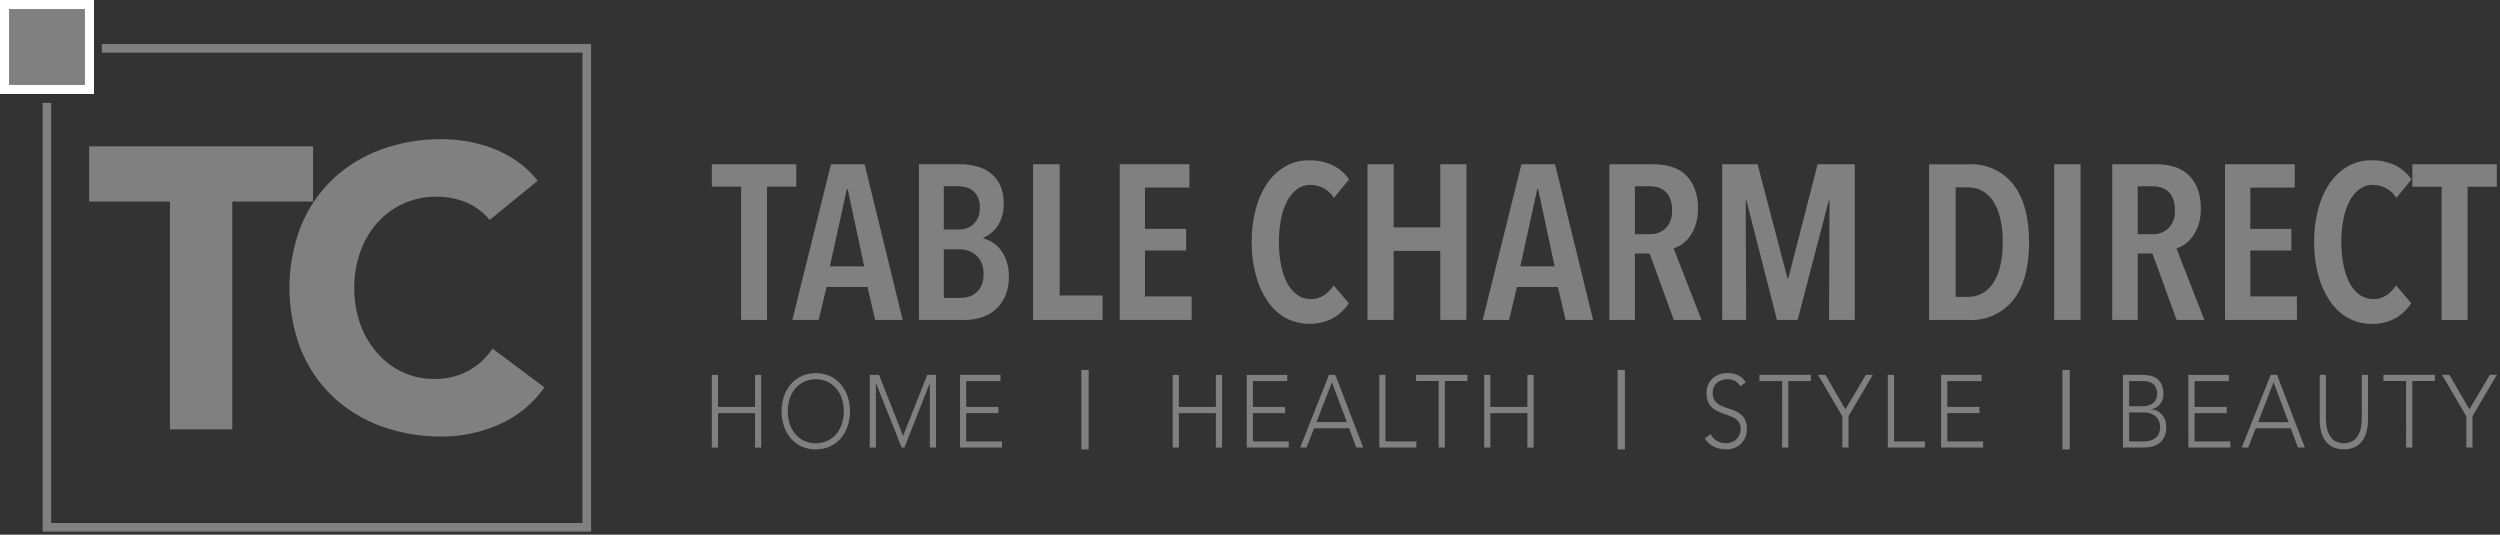 <svg width="332" height="71" viewBox="0 0 332 71" fill="none" xmlns="http://www.w3.org/2000/svg">
<rect x="0" y="0" width="332" height="71" fill="#333333" stroke="none"/>
<g clip-path="url(#clip0)">
<path d="M71.403 24.002C70.617 23.003 69.687 22.127 68.643 21.402C67.644 20.708 66.566 20.138 65.431 19.702C64.331 19.282 63.192 18.97 62.031 18.773C60.935 18.583 59.825 18.486 58.713 18.481C55.945 18.452 53.194 18.919 50.591 19.861C48.202 20.727 46.017 22.072 44.168 23.815C42.336 25.572 40.897 27.698 39.948 30.053C37.931 35.316 37.931 41.139 39.948 46.402C40.897 48.756 42.335 50.882 44.168 52.639C46.016 54.383 48.202 55.729 50.591 56.594C53.194 57.536 55.945 58.003 58.713 57.974C61.309 57.971 63.875 57.429 66.25 56.382C68.684 55.326 70.778 53.618 72.301 51.445L65.401 46.296C64.585 47.54 63.472 48.561 62.163 49.269C60.772 49.996 59.22 50.361 57.651 50.33C56.213 50.342 54.789 50.034 53.484 49.43C52.197 48.833 51.05 47.974 50.114 46.908C49.132 45.785 48.367 44.489 47.858 43.087C46.761 39.951 46.761 36.535 47.858 33.399C48.365 31.981 49.14 30.675 50.141 29.55C51.119 28.459 52.319 27.589 53.66 26.999C55 26.408 56.452 26.111 57.917 26.126C59.33 26.099 60.732 26.371 62.031 26.926C63.196 27.442 64.224 28.224 65.031 29.209L71.403 24.002ZM22.568 57.019H30.849V26.762H41.572V19.437H11.845V26.762H22.568V57.019Z" fill="#808080"/>
<path d="M13.525 5.855V6.997H77.352V69.458H6.798V13.669H5.659V70.599H78.496V5.855H13.525Z" fill="#808080"/>
<path d="M11.883 0.6H0.6V11.883H11.883V0.6Z" fill="#808080"/>
<path d="M11.883 0.6H0.6V11.883H11.883V0.6Z" stroke="white" stroke-width="1.2"/>
<path d="M331.575 24.794V21.816H320.362V24.794H324.246V42.494H327.692V24.794H331.575ZM320.216 40.27L318.201 37.905C317.873 38.409 317.452 38.845 316.96 39.19C316.441 39.547 315.823 39.731 315.193 39.716C314.516 39.73 313.854 39.519 313.31 39.116C312.748 38.685 312.293 38.131 311.981 37.495C311.604 36.734 311.339 35.923 311.193 35.086C311.014 34.118 310.926 33.135 310.93 32.151C310.925 31.157 311.013 30.165 311.193 29.187C311.339 28.35 311.605 27.539 311.981 26.778C312.292 26.146 312.741 25.592 313.295 25.157C313.824 24.756 314.472 24.545 315.135 24.557C315.756 24.555 316.367 24.712 316.91 25.014C317.453 25.316 317.909 25.752 318.235 26.28L320.25 23.827C319.697 23.019 318.942 22.37 318.06 21.944C317.083 21.488 316.014 21.264 314.936 21.287C313.838 21.273 312.755 21.549 311.797 22.087C310.832 22.642 310.008 23.411 309.388 24.335C308.685 25.388 308.167 26.554 307.855 27.781C307.484 29.206 307.302 30.674 307.315 32.146C307.301 33.614 307.483 35.077 307.855 36.497C308.169 37.716 308.682 38.876 309.373 39.928C309.987 40.856 310.806 41.63 311.767 42.191C312.731 42.741 313.825 43.023 314.935 43.009C316.051 43.051 317.157 42.789 318.135 42.25C318.972 41.754 319.685 41.075 320.223 40.264L320.216 40.27ZM305.029 42.49V39.366H298.839V33.266H304.299V30.404H298.839V24.914H304.739V21.814H295.482V42.49H305.029ZM287.992 30.299C287.71 30.566 287.377 30.774 287.014 30.912C286.65 31.049 286.263 31.113 285.875 31.099H283.889V24.733H285.875C286.23 24.734 286.584 24.783 286.926 24.879C287.294 24.977 287.634 25.16 287.918 25.413C288.202 25.667 288.423 25.984 288.561 26.339C288.751 26.832 288.841 27.358 288.824 27.887C288.858 28.324 288.801 28.764 288.658 29.178C288.515 29.592 288.288 29.973 287.992 30.296V30.299ZM292.737 42.487L289.029 32.97C289.432 32.857 289.813 32.674 290.153 32.43C290.555 32.145 290.905 31.795 291.19 31.393C291.526 30.915 291.787 30.388 291.964 29.831C292.179 29.146 292.283 28.431 292.271 27.714C292.293 26.809 292.144 25.907 291.833 25.057C291.57 24.362 291.156 23.733 290.621 23.217C290.093 22.724 289.459 22.359 288.767 22.151C288 21.92 287.203 21.807 286.402 21.815H280.502V42.49H283.889V33.671H285.845L289.057 42.49L292.737 42.487ZM276.297 21.813H272.797V42.49H276.297V21.813ZM265.629 35.35C265.448 36.154 265.126 36.92 264.68 37.613C264.313 38.179 263.811 38.645 263.22 38.971C262.654 39.273 262.022 39.429 261.38 39.424H259.716V24.88H261.38C262.022 24.875 262.654 25.031 263.22 25.333C263.811 25.659 264.312 26.126 264.68 26.691C265.128 27.388 265.449 28.16 265.629 28.969C265.867 30.023 265.98 31.101 265.965 32.181C265.98 33.247 265.867 34.31 265.629 35.349V35.35ZM267.41 24.549C266.703 23.637 265.784 22.913 264.733 22.437C263.682 21.961 262.531 21.749 261.38 21.819H256.18V42.49H261.348C262.501 42.563 263.655 42.356 264.71 41.886C265.765 41.415 266.691 40.696 267.407 39.79C268.78 37.99 269.466 35.454 269.466 32.183C269.466 28.912 268.78 26.366 267.407 24.547" fill="#808080"/>
<path d="M246.313 42.49V21.816H241.378L237.494 36.942H237.377L233.406 21.816H228.706V42.49H231.889L231.831 26.605H231.919L235.978 42.49H238.723L242.869 26.605H242.957L242.899 42.49H246.313ZM221.213 30.299C220.931 30.567 220.599 30.775 220.235 30.912C219.872 31.05 219.484 31.113 219.096 31.099H217.113V24.733H219.099C219.454 24.734 219.808 24.783 220.15 24.879C220.498 24.977 220.822 25.147 221.099 25.379C221.402 25.641 221.637 25.971 221.785 26.343C221.975 26.836 222.065 27.363 222.048 27.891C222.082 28.328 222.025 28.767 221.882 29.182C221.739 29.596 221.512 29.977 221.216 30.3L221.213 30.299ZM225.961 42.491L222.253 32.97C222.656 32.857 223.037 32.674 223.377 32.43C223.779 32.145 224.129 31.795 224.414 31.393C224.751 30.915 225.012 30.388 225.188 29.831C225.403 29.146 225.507 28.431 225.495 27.714C225.517 26.809 225.368 25.907 225.057 25.057C224.794 24.361 224.38 23.733 223.845 23.217C223.317 22.724 222.683 22.359 221.991 22.151C221.224 21.921 220.427 21.808 219.626 21.815H213.726V42.49H217.113V33.671H219.069L222.281 42.49L225.961 42.491ZM206.453 35.365H201.898L204.146 25.116H204.263L206.453 35.365ZM211.563 42.49L206.511 21.816H202.043L196.904 42.49H200.404L201.455 38.11H206.886L207.908 42.49H211.563ZM194.744 42.49V21.816H191.269V30.197H185.079V21.816H181.604V42.49H185.079V33.321H191.269V42.49H194.744ZM179.124 40.271L177.109 37.906C176.781 38.409 176.36 38.845 175.868 39.191C175.349 39.548 174.731 39.732 174.101 39.717C173.424 39.731 172.762 39.52 172.218 39.117C171.655 38.687 171.2 38.132 170.889 37.496C170.512 36.735 170.247 35.924 170.101 35.087C169.922 34.119 169.834 33.136 169.838 32.152C169.833 31.158 169.921 30.166 170.101 29.188C170.247 28.351 170.513 27.54 170.889 26.779C171.2 26.147 171.649 25.593 172.203 25.158C172.732 24.758 173.38 24.546 174.043 24.558C174.664 24.556 175.275 24.713 175.818 25.015C176.361 25.317 176.817 25.753 177.143 26.281L179.158 23.828C178.604 23.021 177.849 22.372 176.968 21.945C175.991 21.489 174.922 21.265 173.844 21.288C172.746 21.274 171.663 21.55 170.705 22.088C169.74 22.642 168.916 23.411 168.296 24.336C167.593 25.389 167.075 26.555 166.763 27.782C166.391 29.207 166.209 30.674 166.223 32.147C166.209 33.615 166.39 35.078 166.763 36.498C167.075 37.718 167.588 38.877 168.281 39.929C168.894 40.857 169.714 41.632 170.675 42.192C171.651 42.719 172.741 42.999 173.851 43.01C174.96 43.02 176.055 42.759 177.041 42.25C177.878 41.754 178.591 41.075 179.129 40.264L179.124 40.271ZM158.251 42.483V39.359H152.053V33.259H157.513V30.397H152.053V24.907H157.953V21.807H148.698V42.49L158.251 42.483ZM146.425 42.483V39.242H140.726V21.816H137.193V42.49L146.425 42.483ZM130.381 37.811C130.229 38.18 130.002 38.513 129.713 38.789C129.434 39.051 129.102 39.25 128.74 39.373C128.356 39.503 127.953 39.567 127.548 39.563H125.337V33.11H127.453C127.827 33.111 128.198 33.17 128.553 33.285C128.946 33.409 129.308 33.615 129.615 33.891C129.922 34.166 130.167 34.503 130.333 34.88C130.539 35.364 130.638 35.887 130.623 36.413C130.635 36.891 130.551 37.367 130.377 37.813L130.381 37.811ZM129.877 28.907C129.731 29.251 129.513 29.559 129.238 29.812C128.978 30.045 128.671 30.219 128.338 30.323C128.005 30.43 127.657 30.484 127.307 30.484H125.337V24.731H127.253C127.616 24.731 127.978 24.78 128.328 24.877C128.664 24.969 128.976 25.134 129.242 25.359C129.516 25.601 129.734 25.9 129.881 26.235C130.057 26.655 130.141 27.108 130.127 27.564C130.14 28.024 130.056 28.481 129.881 28.907H129.877ZM133.661 34.645C133.471 34.099 133.195 33.586 132.843 33.127C132.54 32.736 132.167 32.404 131.743 32.149C131.374 31.927 130.976 31.759 130.56 31.649V31.591C131.326 31.263 131.984 30.727 132.46 30.043C133.05 29.144 133.337 28.08 133.278 27.006C133.314 26.102 133.123 25.204 132.723 24.393C132.39 23.762 131.91 23.222 131.323 22.816C130.756 22.436 130.122 22.169 129.454 22.028C128.821 21.887 128.175 21.814 127.527 21.809H122.037V42.49H128.169C128.856 42.487 129.538 42.388 130.198 42.198C130.883 42.007 131.52 41.674 132.067 41.22C132.646 40.731 133.114 40.124 133.439 39.439C133.825 38.582 134.01 37.648 133.979 36.709C133.991 36.009 133.883 35.313 133.658 34.65L133.661 34.645ZM114.765 35.365H110.212L112.46 25.116H112.577L114.765 35.365ZM119.875 42.49L114.823 21.816H110.353L105.218 42.49H108.718L109.769 38.11H115.2L116.222 42.49H119.875ZM105.742 24.79V21.812H94.531V24.79H98.415V42.49H101.861V24.79H105.742Z" fill="#808080"/>
<path d="M327.526 59.436H328.345V55.277L331.573 49.777H330.655L327.936 54.36L325.279 49.777H324.299L327.526 55.277V59.436ZM319.532 59.436H320.351V50.601H323.351V49.782H316.522V50.601H319.528L319.532 59.436ZM314.466 49.782H313.647V55.509C313.645 55.877 313.616 56.245 313.561 56.609C313.507 56.989 313.392 57.357 313.22 57.7C313.052 58.033 312.805 58.319 312.499 58.532C312.122 58.746 311.697 58.859 311.264 58.859C310.83 58.859 310.405 58.746 310.028 58.532C309.723 58.319 309.476 58.033 309.309 57.7C309.137 57.357 309.021 56.989 308.968 56.609C308.912 56.245 308.882 55.877 308.88 55.509V49.782H308.061V55.741C308.059 56.241 308.114 56.74 308.223 57.228C308.319 57.677 308.502 58.103 308.763 58.482C309.018 58.849 309.359 59.148 309.756 59.354C310.23 59.569 310.744 59.681 311.265 59.681C311.785 59.681 312.299 59.569 312.773 59.354C313.17 59.148 313.51 58.849 313.766 58.482C314.025 58.103 314.208 57.677 314.306 57.228C314.415 56.74 314.469 56.241 314.467 55.741L314.466 49.782ZM303.914 56.055H299.879L301.928 50.764L303.914 56.055ZM297.707 59.437H298.563L299.556 56.873H304.212L305.168 59.437H306.088L302.388 49.783H301.545L297.707 59.437ZM290.619 59.437H296.193V58.619H291.438V54.86H295.709V54.041H291.438V50.606H295.993V49.787H290.618L290.619 59.437ZM282.748 54.774H284.748C285.007 54.774 285.264 54.811 285.513 54.884C285.759 54.954 285.988 55.072 286.188 55.231C286.394 55.399 286.56 55.611 286.673 55.851C286.804 56.138 286.867 56.45 286.859 56.765C286.856 56.961 286.828 57.155 286.777 57.344C286.719 57.568 286.611 57.776 286.461 57.952C286.276 58.161 286.044 58.325 285.784 58.428C285.414 58.569 285.019 58.635 284.623 58.62H282.749L282.748 54.774ZM282.748 50.602H284.56C284.806 50.601 285.052 50.628 285.292 50.684C285.513 50.732 285.721 50.827 285.902 50.963C286.082 51.103 286.225 51.285 286.318 51.494C286.493 51.923 286.521 52.397 286.398 52.844C286.342 53.04 286.239 53.22 286.098 53.368C285.923 53.549 285.712 53.691 285.478 53.784C285.149 53.91 284.799 53.968 284.447 53.956H282.747L282.748 50.602ZM281.929 59.437H284.734C285.058 59.434 285.381 59.398 285.698 59.328C286.04 59.256 286.364 59.117 286.652 58.919C286.958 58.706 287.21 58.423 287.386 58.094C287.596 57.674 287.697 57.207 287.678 56.738C287.681 56.423 287.632 56.11 287.534 55.811C287.449 55.544 287.313 55.297 287.134 55.081C286.962 54.877 286.752 54.71 286.514 54.59C286.266 54.465 285.997 54.389 285.72 54.366V54.339C286.189 54.252 286.609 53.995 286.899 53.616C287.167 53.243 287.308 52.794 287.299 52.335C287.318 51.882 287.231 51.432 287.044 51.019C286.893 50.709 286.667 50.442 286.387 50.242C286.113 50.053 285.802 49.927 285.474 49.873C285.142 49.815 284.805 49.785 284.468 49.784H281.928L281.929 59.437Z" fill="#808080"/>
<path d="M274.865 49.129H273.896V59.683H274.865V49.129Z" fill="#808080"/>
<path d="M257.783 59.437H263.357V58.619H258.603V54.856H262.874V54.037H258.603V50.602H263.158V49.783H257.783V59.437ZM250.706 59.437H255.623V58.619H251.523V49.782H250.704L250.706 59.437ZM244.66 59.437H245.479V55.278L248.707 49.778H247.789L245.07 54.361L242.413 49.778H241.433L244.66 55.278V59.437ZM236.666 59.437H237.485V50.602H240.485V49.783H233.656V50.602H236.665L236.666 59.437ZM226.398 58.223C226.7 58.71 227.135 59.1 227.652 59.347C228.155 59.572 228.701 59.686 229.252 59.681C229.603 59.682 229.951 59.622 230.281 59.504C230.606 59.391 230.904 59.212 231.157 58.98C231.413 58.74 231.618 58.45 231.757 58.128C231.911 57.761 231.987 57.367 231.98 56.969C232.007 56.475 231.891 55.984 231.644 55.556C231.433 55.226 231.145 54.952 230.806 54.756C230.462 54.561 230.095 54.408 229.715 54.3C229.342 54.193 228.976 54.059 228.622 53.9C228.3 53.761 228.014 53.551 227.784 53.287C227.541 52.97 227.422 52.575 227.448 52.176C227.442 51.901 227.498 51.627 227.61 51.376C227.711 51.159 227.856 50.966 228.037 50.81C228.222 50.657 228.435 50.542 228.665 50.471C228.91 50.392 229.165 50.352 229.422 50.354C229.766 50.345 230.107 50.428 230.409 50.593C230.704 50.77 230.953 51.015 231.135 51.308L231.841 50.75C231.581 50.346 231.214 50.023 230.781 49.816C230.361 49.628 229.905 49.533 229.445 49.537C229.082 49.535 228.721 49.593 228.377 49.707C228.047 49.816 227.742 49.988 227.477 50.213C227.212 50.441 227.001 50.724 226.857 51.043C226.698 51.401 226.62 51.79 226.627 52.182C226.615 52.573 226.681 52.962 226.82 53.328C226.935 53.618 227.111 53.88 227.335 54.098C227.549 54.302 227.794 54.471 228.061 54.598C228.332 54.726 228.61 54.839 228.893 54.937C229.178 55.038 229.454 55.138 229.723 55.237C229.978 55.33 230.221 55.451 230.449 55.598C230.68 55.741 230.868 55.944 230.993 56.185C231.118 56.427 231.174 56.698 231.157 56.969C231.162 57.238 231.109 57.505 231.002 57.752C230.903 57.976 230.76 58.178 230.58 58.345C230.398 58.512 230.184 58.641 229.952 58.726C229.707 58.818 229.446 58.865 229.184 58.863C228.773 58.87 228.368 58.766 228.011 58.563C227.65 58.345 227.359 58.028 227.173 57.649L226.398 58.223Z" fill="#808080"/>
<path d="M215.784 49.129H214.815V59.683H215.784V49.129Z" fill="#808080"/>
<path d="M197.101 59.436H197.92V54.86H202.837V59.441H203.656V49.787H202.837V54.041H197.921V49.787H197.102L197.101 59.436ZM191.055 59.436H191.874V50.601H194.874V49.782H188.051V50.601H191.051L191.055 59.436ZM183.171 59.436H188.088V58.618H183.988V49.781H183.171V59.436ZM178.864 56.054H174.828L176.877 50.763L178.864 56.054ZM172.657 59.436H173.513L174.506 56.872H179.161L180.117 59.436H181.035L177.335 49.782H176.492L172.657 59.436ZM165.567 59.436H171.142V58.618H166.386V54.86H170.658V54.041H166.386V50.606H170.943V49.787H165.566L165.567 59.436ZM155.736 59.436H156.555V54.86H161.471V59.441H162.29V49.787H161.471V54.041H156.554V49.787H155.735L155.736 59.436Z" fill="#808080"/>
<path d="M144.575 49.129H143.606V59.683H144.575V49.129Z" fill="#808080"/>
<path d="M127.493 59.437H133.067V58.619H128.312V54.856H132.583V54.037H128.312V50.602H132.867V49.783H127.493V59.437ZM115.499 59.437H116.318V50.929H116.344L119.744 59.437H120.104L123.457 50.929H123.481V59.437H124.3V49.783H123.135L119.935 57.883L116.735 49.783H115.505L115.499 59.437ZM104.872 52.937C105.033 52.444 105.286 51.986 105.618 51.588C105.938 51.206 106.338 50.899 106.79 50.688C107.277 50.471 107.803 50.359 108.336 50.359C108.869 50.359 109.395 50.471 109.882 50.688C110.334 50.899 110.734 51.206 111.055 51.588C111.387 51.986 111.64 52.444 111.8 52.937C112.148 54.028 112.148 55.2 111.8 56.291C111.64 56.785 111.387 57.243 111.055 57.642C110.733 58.023 110.333 58.33 109.882 58.542C109.395 58.757 108.868 58.869 108.336 58.869C107.804 58.869 107.277 58.757 106.79 58.542C106.339 58.33 105.939 58.023 105.618 57.642C105.286 57.243 105.033 56.785 104.872 56.291C104.527 55.2 104.527 54.028 104.872 52.937ZM104.127 56.653C104.333 57.243 104.649 57.79 105.058 58.263C105.455 58.712 105.944 59.069 106.492 59.312C107.075 59.559 107.702 59.686 108.336 59.686C108.969 59.686 109.596 59.559 110.179 59.312C110.727 59.07 111.217 58.712 111.613 58.263C112.023 57.791 112.339 57.244 112.544 56.653C112.992 55.333 112.992 53.903 112.544 52.583C112.338 51.995 112.022 51.452 111.613 50.983C111.216 50.533 110.727 50.172 110.179 49.926C109.597 49.674 108.97 49.544 108.336 49.544C107.701 49.544 107.074 49.674 106.492 49.926C105.945 50.173 105.456 50.533 105.058 50.983C104.65 51.453 104.334 51.996 104.127 52.583C103.682 53.903 103.682 55.333 104.127 56.653ZM94.527 59.442H95.353V54.861H100.27V59.442H101.089V49.788H100.27V54.042H95.353V49.788H94.534L94.527 59.442Z" fill="#808080"/>
</g>
<defs>
<clipPath id="clip0">
<rect width="331.575" height="70.6" fill="white"/>
</clipPath>
</defs>
</svg>
